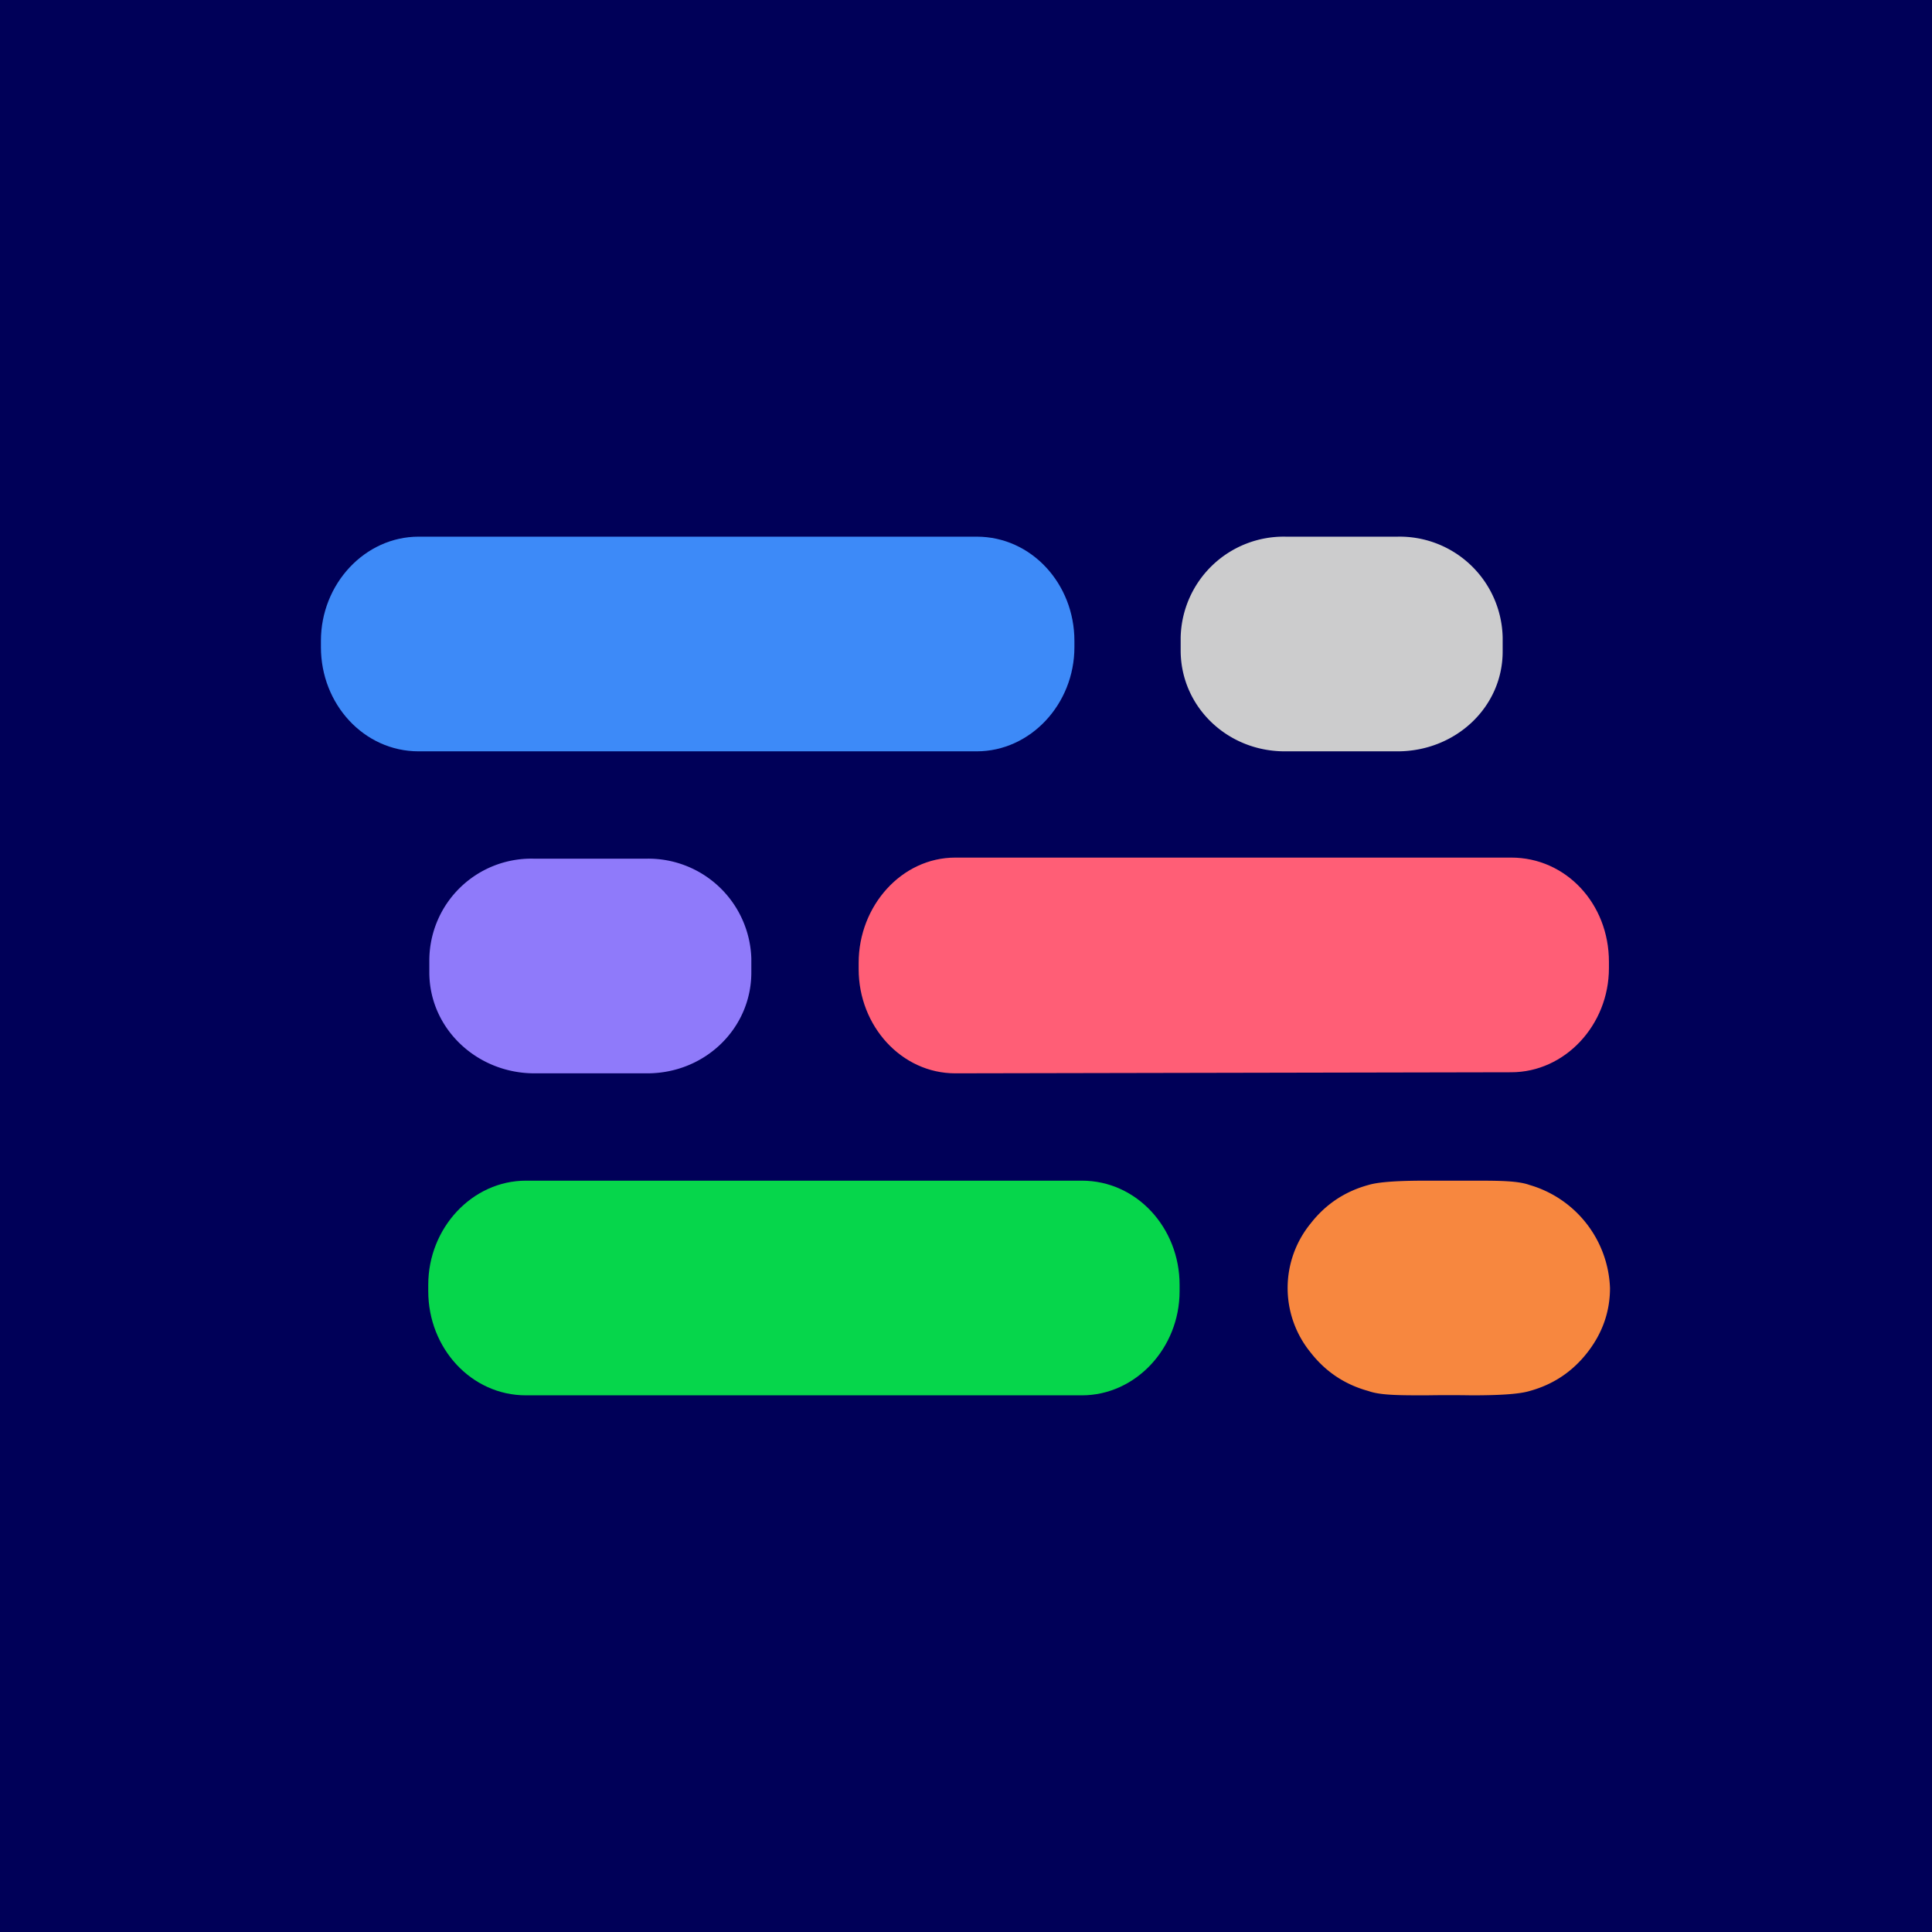 <!-- by TradingView --><svg width="18" height="18" viewBox="0 0 18 18" xmlns="http://www.w3.org/2000/svg"><path fill="#000058" d="M0 0h18v18H0z"/><path d="M9.09 5H3.9c-.5 0-.91.44-.91.97v.06c0 .53.4.97.91.97H9.1c.5 0 .91-.44.91-.97v-.06c0-.53-.4-.97-.91-.97Z" fill="#3D8AF8"/><path d="M13.02 5h-1.04a.96.96 0 0 0-.98.94v.12c0 .52.43.94.97.94h1.05c.54 0 .98-.41.98-.93v-.13a.96.96 0 0 0-.98-.94Z" fill="#CCCCCD"/><path d="M6.03 8H4.97a.95.95 0 0 0-.97.94v.12c0 .52.44.94.98.94h1.05c.54 0 .97-.42.97-.94v-.13A.96.96 0 0 0 6.03 8Z" fill="#8F7AFA"/><path d="M14.09 7.99H8.9c-.5 0-.9.45-.9.98v.06c0 .53.4.97.9.97l5.18-.01c.5 0 .91-.44.91-.97v-.06c0-.54-.4-.97-.91-.97Z" fill="#FF5E76"/><path d="M10.09 11H4.9c-.5 0-.91.44-.91.97v.06c0 .53.4.97.91.97h5.18c.5 0 .91-.44.91-.97v-.06c0-.53-.4-.97-.91-.97Z" fill="#06D64B"/><path d="M13.5 11h.21c.25 0 .43 0 .54.04A1.04 1.04 0 0 1 15 12c0 .22-.07.42-.21.6-.14.18-.32.3-.54.36-.1.03-.29.04-.54.04a12.39 12.39 0 0 0-.42 0c-.25 0-.43 0-.54-.04-.22-.06-.4-.18-.54-.36a.95.95 0 0 1 0-1.2c.14-.18.32-.3.54-.36.1-.03.29-.04.54-.04h.21Z" fill="#F7873F"/></svg>